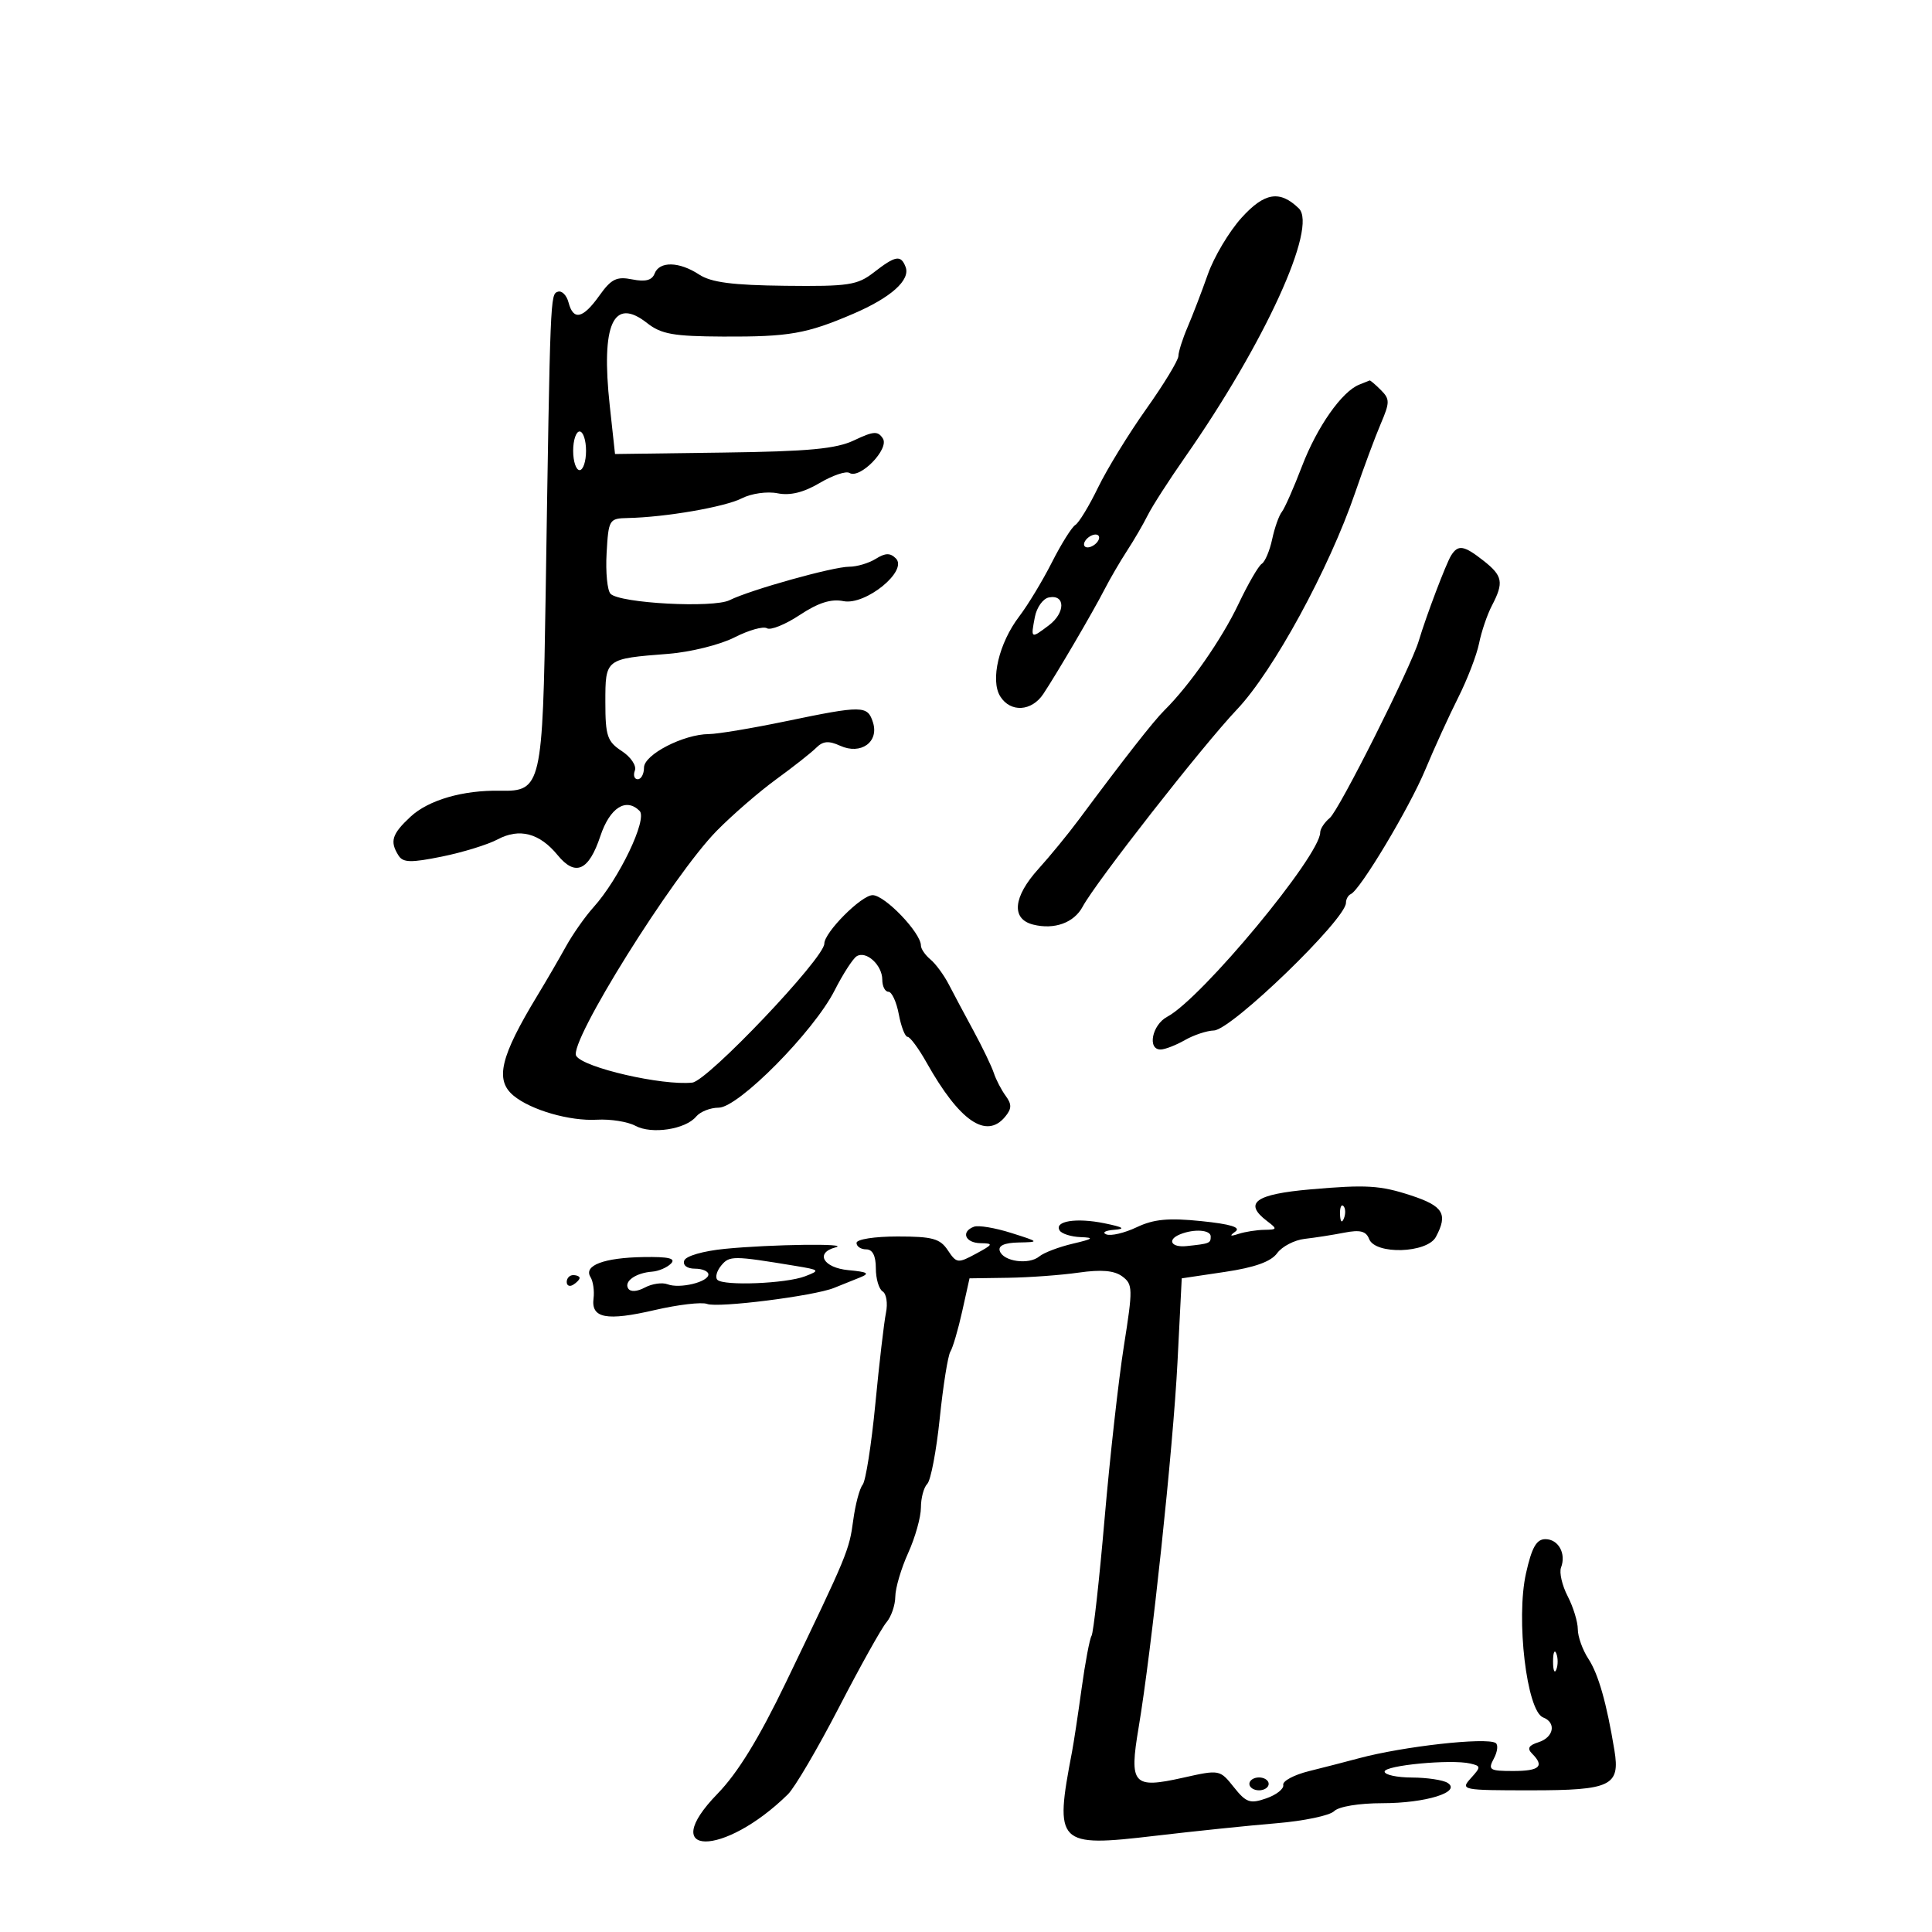 <svg xmlns="http://www.w3.org/2000/svg" width="300" height="300" viewBox="0 0 300 300" version="1.1">
	<path d="M 192.779 33.823 C 190.856 35.951, 188.505 39.899, 187.554 42.596 C 186.603 45.293, 185.189 48.978, 184.412 50.784 C 183.636 52.590, 182.992 54.615, 182.982 55.284 C 182.973 55.953, 180.728 59.650, 177.995 63.500 C 175.262 67.350, 171.894 72.837, 170.510 75.693 C 169.126 78.549, 167.536 81.168, 166.978 81.514 C 166.419 81.859, 164.782 84.472, 163.339 87.321 C 161.897 90.169, 159.610 93.951, 158.258 95.725 C 155.116 99.848, 153.747 105.622, 155.316 108.134 C 156.901 110.673, 160.198 110.484, 162.009 107.750 C 164.172 104.485, 169.733 94.988, 171.523 91.500 C 172.371 89.850, 173.945 87.150, 175.021 85.500 C 176.098 83.850, 177.538 81.375, 178.222 80 C 178.906 78.625, 181.509 74.575, 184.007 71 C 196.377 53.296, 204.639 35.229, 201.678 32.357 C 198.721 29.490, 196.339 29.882, 192.779 33.823 M 135.676 42.306 C 133.136 44.279, 131.755 44.488, 121.945 44.377 C 113.713 44.285, 110.428 43.855, 108.554 42.627 C 105.458 40.598, 102.393 40.534, 101.645 42.483 C 101.245 43.526, 100.217 43.793, 98.176 43.385 C 95.744 42.899, 94.918 43.306, 93.069 45.903 C 90.507 49.501, 89.029 49.827, 88.279 46.959 C 87.986 45.837, 87.240 45.090, 86.623 45.301 C 85.442 45.703, 85.445 45.622, 84.730 92.245 C 84.272 122.033, 84.070 122.910, 77.665 122.784 C 71.903 122.670, 66.537 124.226, 63.750 126.817 C 60.846 129.517, 60.495 130.655, 61.886 132.851 C 62.589 133.959, 63.798 133.987, 68.621 133.009 C 71.855 132.354, 75.743 131.155, 77.262 130.345 C 80.651 128.539, 83.782 129.358, 86.590 132.785 C 89.352 136.157, 91.423 135.232, 93.225 129.823 C 94.693 125.420, 97.207 123.807, 99.316 125.916 C 100.580 127.180, 96.134 136.469, 92.147 140.890 C 90.853 142.326, 88.924 145.075, 87.860 147 C 86.796 148.925, 84.833 152.300, 83.498 154.500 C 77.676 164.094, 76.810 167.705, 79.750 170.138 C 82.451 172.373, 88.482 174.111, 92.692 173.868 C 94.787 173.748, 97.476 174.174, 98.668 174.816 C 101.191 176.174, 106.445 175.374, 108.100 173.379 C 108.730 172.621, 110.302 172, 111.594 172 C 114.658 172, 126.346 160.188, 129.583 153.821 C 130.891 151.247, 132.440 148.846, 133.025 148.485 C 134.502 147.571, 137 149.857, 137 152.122 C 137 153.155, 137.430 154, 137.955 154 C 138.480 154, 139.205 155.575, 139.566 157.500 C 139.927 159.425, 140.540 161, 140.927 161 C 141.315 161, 142.643 162.799, 143.879 164.998 C 148.982 174.077, 153.139 176.948, 156.070 173.416 C 157.112 172.160, 157.131 171.487, 156.163 170.166 C 155.491 169.250, 154.661 167.650, 154.318 166.611 C 153.975 165.573, 152.569 162.648, 151.193 160.111 C 149.818 157.575, 148.077 154.310, 147.326 152.855 C 146.574 151.401, 145.293 149.658, 144.479 148.983 C 143.666 148.308, 143 147.336, 143 146.824 C 143 144.844, 137.398 139, 135.500 139 C 133.757 139, 128 144.779, 128 146.528 C 128 148.778, 109.878 167.852, 107.500 168.105 C 102.827 168.604, 90.607 165.791, 89.473 163.956 C 88.232 161.948, 104.473 135.940, 111.301 129 C 113.737 126.525, 117.894 122.925, 120.541 121 C 123.187 119.075, 125.976 116.878, 126.738 116.117 C 127.792 115.065, 128.681 114.989, 130.462 115.801 C 133.665 117.260, 136.524 115.225, 135.555 112.174 C 134.714 109.525, 133.960 109.515, 122 112 C 116.775 113.086, 111.414 113.980, 110.086 113.987 C 106.134 114.008, 100 117.174, 100 119.192 C 100 120.187, 99.564 121, 99.031 121 C 98.499 121, 98.296 120.392, 98.582 119.648 C 98.868 118.901, 97.959 117.548, 96.550 116.625 C 94.293 115.146, 94 114.275, 94 109.044 C 94 102.271, 93.976 102.289, 103.765 101.528 C 107.191 101.262, 111.811 100.117, 114.031 98.984 C 116.252 97.851, 118.529 97.209, 119.092 97.557 C 119.655 97.905, 121.947 96.977, 124.186 95.495 C 127.065 93.590, 129.051 92.960, 130.968 93.344 C 134.410 94.032, 141.034 88.634, 139.109 86.709 C 138.230 85.830, 137.476 85.846, 135.989 86.775 C 134.910 87.449, 133.057 88, 131.871 88 C 129.356 88, 116.511 91.591, 113.290 93.195 C 110.766 94.451, 96.279 93.679, 94.810 92.210 C 94.301 91.701, 94.024 88.859, 94.193 85.893 C 94.491 80.652, 94.585 80.498, 97.500 80.437 C 103.344 80.314, 112.536 78.727, 115.179 77.383 C 116.673 76.624, 119.128 76.276, 120.728 76.596 C 122.685 76.987, 124.766 76.481, 127.266 75.005 C 129.284 73.815, 131.366 73.108, 131.895 73.435 C 133.524 74.442, 138.131 69.706, 137.092 68.092 C 136.322 66.895, 135.654 66.936, 132.639 68.367 C 129.825 69.702, 125.622 70.097, 112.296 70.275 L 95.500 70.500 94.684 63.006 C 93.303 50.312, 95.234 46.036, 100.483 50.165 C 102.676 51.890, 104.569 52.226, 112.297 52.262 C 122.544 52.309, 125.243 51.836, 132.500 48.721 C 138.356 46.207, 141.399 43.481, 140.619 41.448 C 139.885 39.536, 139.054 39.681, 135.676 42.306 M 211.063 59.725 C 208.368 60.787, 204.504 66.294, 202.174 72.391 C 200.895 75.739, 199.485 78.933, 199.040 79.489 C 198.595 80.045, 197.919 81.957, 197.539 83.739 C 197.158 85.520, 196.432 87.233, 195.926 87.546 C 195.420 87.859, 193.790 90.676, 192.303 93.807 C 189.725 99.239, 184.696 106.454, 180.821 110.281 C 179.138 111.943, 174.604 117.733, 167.500 127.295 C 165.850 129.515, 163.040 132.945, 161.255 134.916 C 157.309 139.274, 156.981 142.706, 160.428 143.571 C 163.722 144.398, 166.773 143.293, 168.114 140.788 C 170.138 137.006, 186.735 115.795, 192.077 110.163 C 197.715 104.219, 206.387 88.311, 210.428 76.500 C 211.745 72.650, 213.532 67.839, 214.400 65.810 C 215.828 62.467, 215.830 61.973, 214.417 60.560 C 213.559 59.702, 212.777 59.036, 212.679 59.079 C 212.580 59.122, 211.853 59.413, 211.063 59.725 M 89 70 C 89 71.650, 89.450 73, 90 73 C 90.550 73, 91 71.650, 91 70 C 91 68.350, 90.550 67, 90 67 C 89.450 67, 89 68.350, 89 70 M 168.500 84 C 168.160 84.550, 168.332 85, 168.882 85 C 169.432 85, 170.160 84.550, 170.500 84 C 170.840 83.450, 170.668 83, 170.118 83 C 169.568 83, 168.840 83.450, 168.500 84 M 225.332 86.250 C 224.551 87.492, 221.449 95.674, 220.309 99.500 C 219.087 103.605, 207.933 125.810, 206.495 127.004 C 205.673 127.687, 205 128.702, 205 129.260 C 205 132.857, 186.571 155.065, 181.250 157.880 C 178.879 159.134, 178.114 163.025, 180.250 162.965 C 180.938 162.945, 182.625 162.286, 184 161.500 C 185.375 160.714, 187.400 160.044, 188.500 160.012 C 191.218 159.931, 209 142.740, 209 140.192 C 209 139.628, 209.340 139.017, 209.755 138.833 C 211.222 138.185, 218.864 125.418, 221.326 119.500 C 222.699 116.200, 224.991 111.179, 226.418 108.341 C 227.846 105.504, 229.310 101.699, 229.673 99.885 C 230.036 98.072, 230.930 95.443, 231.660 94.044 C 233.540 90.442, 233.350 89.420, 230.365 87.073 C 227.314 84.672, 226.416 84.526, 225.332 86.250 M 162.856 92.774 C 161.953 92.957, 160.980 94.319, 160.695 95.803 C 160.041 99.207, 160.059 99.218, 162.870 97.098 C 165.454 95.149, 165.445 92.252, 162.856 92.774 M 203.500 184.685 C 194.903 185.434, 193.041 186.792, 196.750 189.608 C 198.377 190.843, 198.347 190.939, 196.332 190.968 C 195.139 190.986, 193.339 191.267, 192.332 191.594 C 190.997 192.027, 190.859 191.931, 191.823 191.240 C 192.737 190.585, 191.101 190.082, 186.540 189.614 C 181.433 189.091, 179.156 189.307, 176.505 190.565 C 174.619 191.460, 172.496 191.959, 171.788 191.675 C 171.080 191.391, 171.625 191.071, 173 190.964 C 174.850 190.820, 174.460 190.557, 171.500 189.951 C 167.117 189.054, 163.643 189.614, 164.544 191.072 C 164.860 191.582, 166.329 192.045, 167.809 192.100 C 169.989 192.182, 169.756 192.375, 166.578 193.120 C 164.421 193.626, 162.084 194.516, 161.383 195.097 C 159.764 196.441, 155.786 195.892, 155.245 194.250 C 154.973 193.425, 155.968 192.977, 158.167 192.933 C 161.441 192.867, 161.420 192.841, 157 191.444 C 154.525 190.662, 151.938 190.228, 151.250 190.480 C 149.166 191.243, 149.851 192.997, 152.250 193.040 C 154.305 193.077, 154.244 193.219, 151.548 194.678 C 148.738 196.199, 148.527 196.173, 147.176 194.138 C 145.972 192.326, 144.784 192, 139.378 192 C 135.793 192, 133 192.438, 133 193 C 133 193.550, 133.675 194, 134.500 194 C 135.493 194, 136 194.993, 136 196.941 C 136 198.559, 136.476 200.176, 137.059 200.536 C 137.641 200.896, 137.872 202.385, 137.573 203.845 C 137.274 205.305, 136.531 211.675, 135.922 218 C 135.313 224.325, 134.426 229.972, 133.951 230.550 C 133.476 231.127, 132.819 233.602, 132.491 236.050 C 131.859 240.760, 131.621 241.334, 122.068 261.176 C 117.847 269.943, 114.563 275.295, 111.417 278.532 C 101.869 288.356, 112.355 288.436, 122.351 278.616 C 123.405 277.579, 126.972 271.504, 130.277 265.116 C 133.582 258.727, 136.896 252.790, 137.643 251.921 C 138.389 251.053, 139.010 249.253, 139.022 247.921 C 139.034 246.590, 139.934 243.538, 141.022 241.141 C 142.110 238.743, 143 235.571, 143 234.091 C 143 232.611, 143.444 230.956, 143.986 230.414 C 144.528 229.872, 145.401 225.283, 145.925 220.217 C 146.449 215.151, 147.191 210.500, 147.574 209.881 C 147.956 209.262, 148.782 206.448, 149.408 203.627 L 150.547 198.500 156.523 198.413 C 159.811 198.365, 164.750 198.004, 167.500 197.610 C 171.016 197.107, 173.023 197.281, 174.261 198.197 C 175.914 199.420, 175.930 200.081, 174.518 209 C 173.690 214.225, 172.342 226.296, 171.520 235.824 C 170.699 245.352, 169.787 253.535, 169.494 254.010 C 169.201 254.484, 168.507 258.163, 167.953 262.186 C 167.398 266.209, 166.729 270.625, 166.466 272 C 163.706 286.418, 164.138 286.857, 179.333 285.068 C 185.475 284.344, 193.971 283.465, 198.213 283.113 C 202.455 282.762, 206.483 281.917, 207.163 281.237 C 207.882 280.518, 211.019 280, 214.653 280 C 221.405 280, 227.004 278.254, 224.778 276.842 C 224.075 276.396, 221.588 276.024, 219.250 276.015 C 216.912 276.007, 215 275.592, 215 275.093 C 215 274.120, 225.316 273.146, 228.290 273.838 C 229.976 274.230, 229.981 274.363, 228.385 276.127 C 226.738 277.947, 227.003 278, 237.723 278 C 250.161 278, 251.599 277.308, 250.683 271.764 C 249.472 264.428, 248.196 259.948, 246.642 257.576 C 245.739 256.198, 245 254.132, 245 252.986 C 245 251.839, 244.292 249.532, 243.428 247.860 C 242.563 246.188, 242.099 244.185, 242.396 243.410 C 243.227 241.244, 241.990 239, 239.965 239 C 238.581 239, 237.858 240.275, 236.956 244.307 C 235.371 251.388, 237.075 265.708, 239.618 266.684 C 241.704 267.484, 241.275 269.778, 238.899 270.532 C 237.371 271.017, 237.098 271.498, 237.899 272.299 C 239.869 274.269, 239.074 275, 234.965 275 C 231.282 275, 231.020 274.831, 231.968 273.061 C 232.538 271.994, 232.660 270.908, 232.238 270.647 C 230.759 269.733, 217.855 271.178, 211 273.025 C 209.075 273.544, 205.593 274.442, 203.262 275.020 C 200.931 275.598, 199.131 276.561, 199.262 277.160 C 199.393 277.760, 198.211 278.699, 196.635 279.247 C 194.108 280.126, 193.511 279.920, 191.586 277.505 C 189.412 274.778, 189.377 274.772, 183.668 276.050 C 175.924 277.783, 175.318 277.096, 176.801 268.280 C 178.825 256.257, 182.163 224.869, 182.841 211.500 L 183.500 198.500 190.213 197.500 C 194.839 196.811, 197.357 195.909, 198.311 194.598 C 199.072 193.552, 201.001 192.549, 202.598 192.369 C 204.194 192.189, 206.957 191.757, 208.738 191.409 C 211.196 190.929, 212.126 191.165, 212.595 192.388 C 213.545 194.862, 221.602 194.612, 222.965 192.066 C 224.869 188.508, 224.119 187.269, 219.062 185.615 C 214.303 184.059, 212.159 183.930, 203.500 184.685 M 208.079 188.583 C 208.127 189.748, 208.364 189.985, 208.683 189.188 C 208.972 188.466, 208.936 187.603, 208.604 187.271 C 208.272 186.939, 208.036 187.529, 208.079 188.583 M 183.250 191.662 C 181.170 192.502, 181.848 193.743, 184.250 193.491 C 187.843 193.115, 188 193.052, 188 192 C 188 190.964, 185.433 190.782, 183.250 191.662 M 112.578 193.918 C 109.182 194.252, 106.480 195.033, 106.245 195.750 C 106.004 196.482, 106.697 197, 107.917 197 C 109.063 197, 110 197.401, 110 197.892 C 110 199.077, 105.553 200.150, 103.658 199.422 C 102.832 199.105, 101.248 199.332, 100.139 199.926 C 98.919 200.578, 97.893 200.636, 97.544 200.072 C 96.860 198.965, 98.738 197.648, 101.268 197.462 C 102.260 197.389, 103.571 196.829, 104.182 196.218 C 104.997 195.403, 103.854 195.130, 99.897 195.196 C 93.774 195.297, 90.575 196.507, 91.691 198.300 C 92.102 198.960, 92.315 200.455, 92.164 201.622 C 91.766 204.706, 94.172 205.163, 101.666 203.425 C 105.302 202.582, 108.959 202.154, 109.793 202.474 C 111.487 203.124, 126.388 201.245, 129.500 199.989 C 130.600 199.545, 132.400 198.821, 133.500 198.381 C 135.122 197.732, 134.791 197.514, 131.750 197.230 C 127.827 196.863, 126.512 194.535, 129.750 193.689 C 132.200 193.049, 119.731 193.215, 112.578 193.918 M 111.996 196.505 C 111.291 197.354, 111.021 198.355, 111.396 198.729 C 112.372 199.706, 122.044 199.319, 125 198.185 C 127.386 197.269, 127.317 197.196, 123.500 196.566 C 113.814 194.968, 113.273 194.966, 111.996 196.505 M 88 199.059 C 88 199.641, 88.450 199.840, 89 199.500 C 89.550 199.160, 90 198.684, 90 198.441 C 90 198.198, 89.550 198, 89 198 C 88.450 198, 88 198.477, 88 199.059 M 241.158 258 C 241.158 259.375, 241.385 259.938, 241.662 259.250 C 241.940 258.563, 241.940 257.438, 241.662 256.750 C 241.385 256.063, 241.158 256.625, 241.158 258 M 194 277 C 194 277.550, 194.675 278, 195.500 278 C 196.325 278, 197 277.550, 197 277 C 197 276.450, 196.325 276, 195.500 276 C 194.675 276, 194 276.450, 194 277" stroke="none" fill="black" fill-rule="evenodd"/>
</svg>